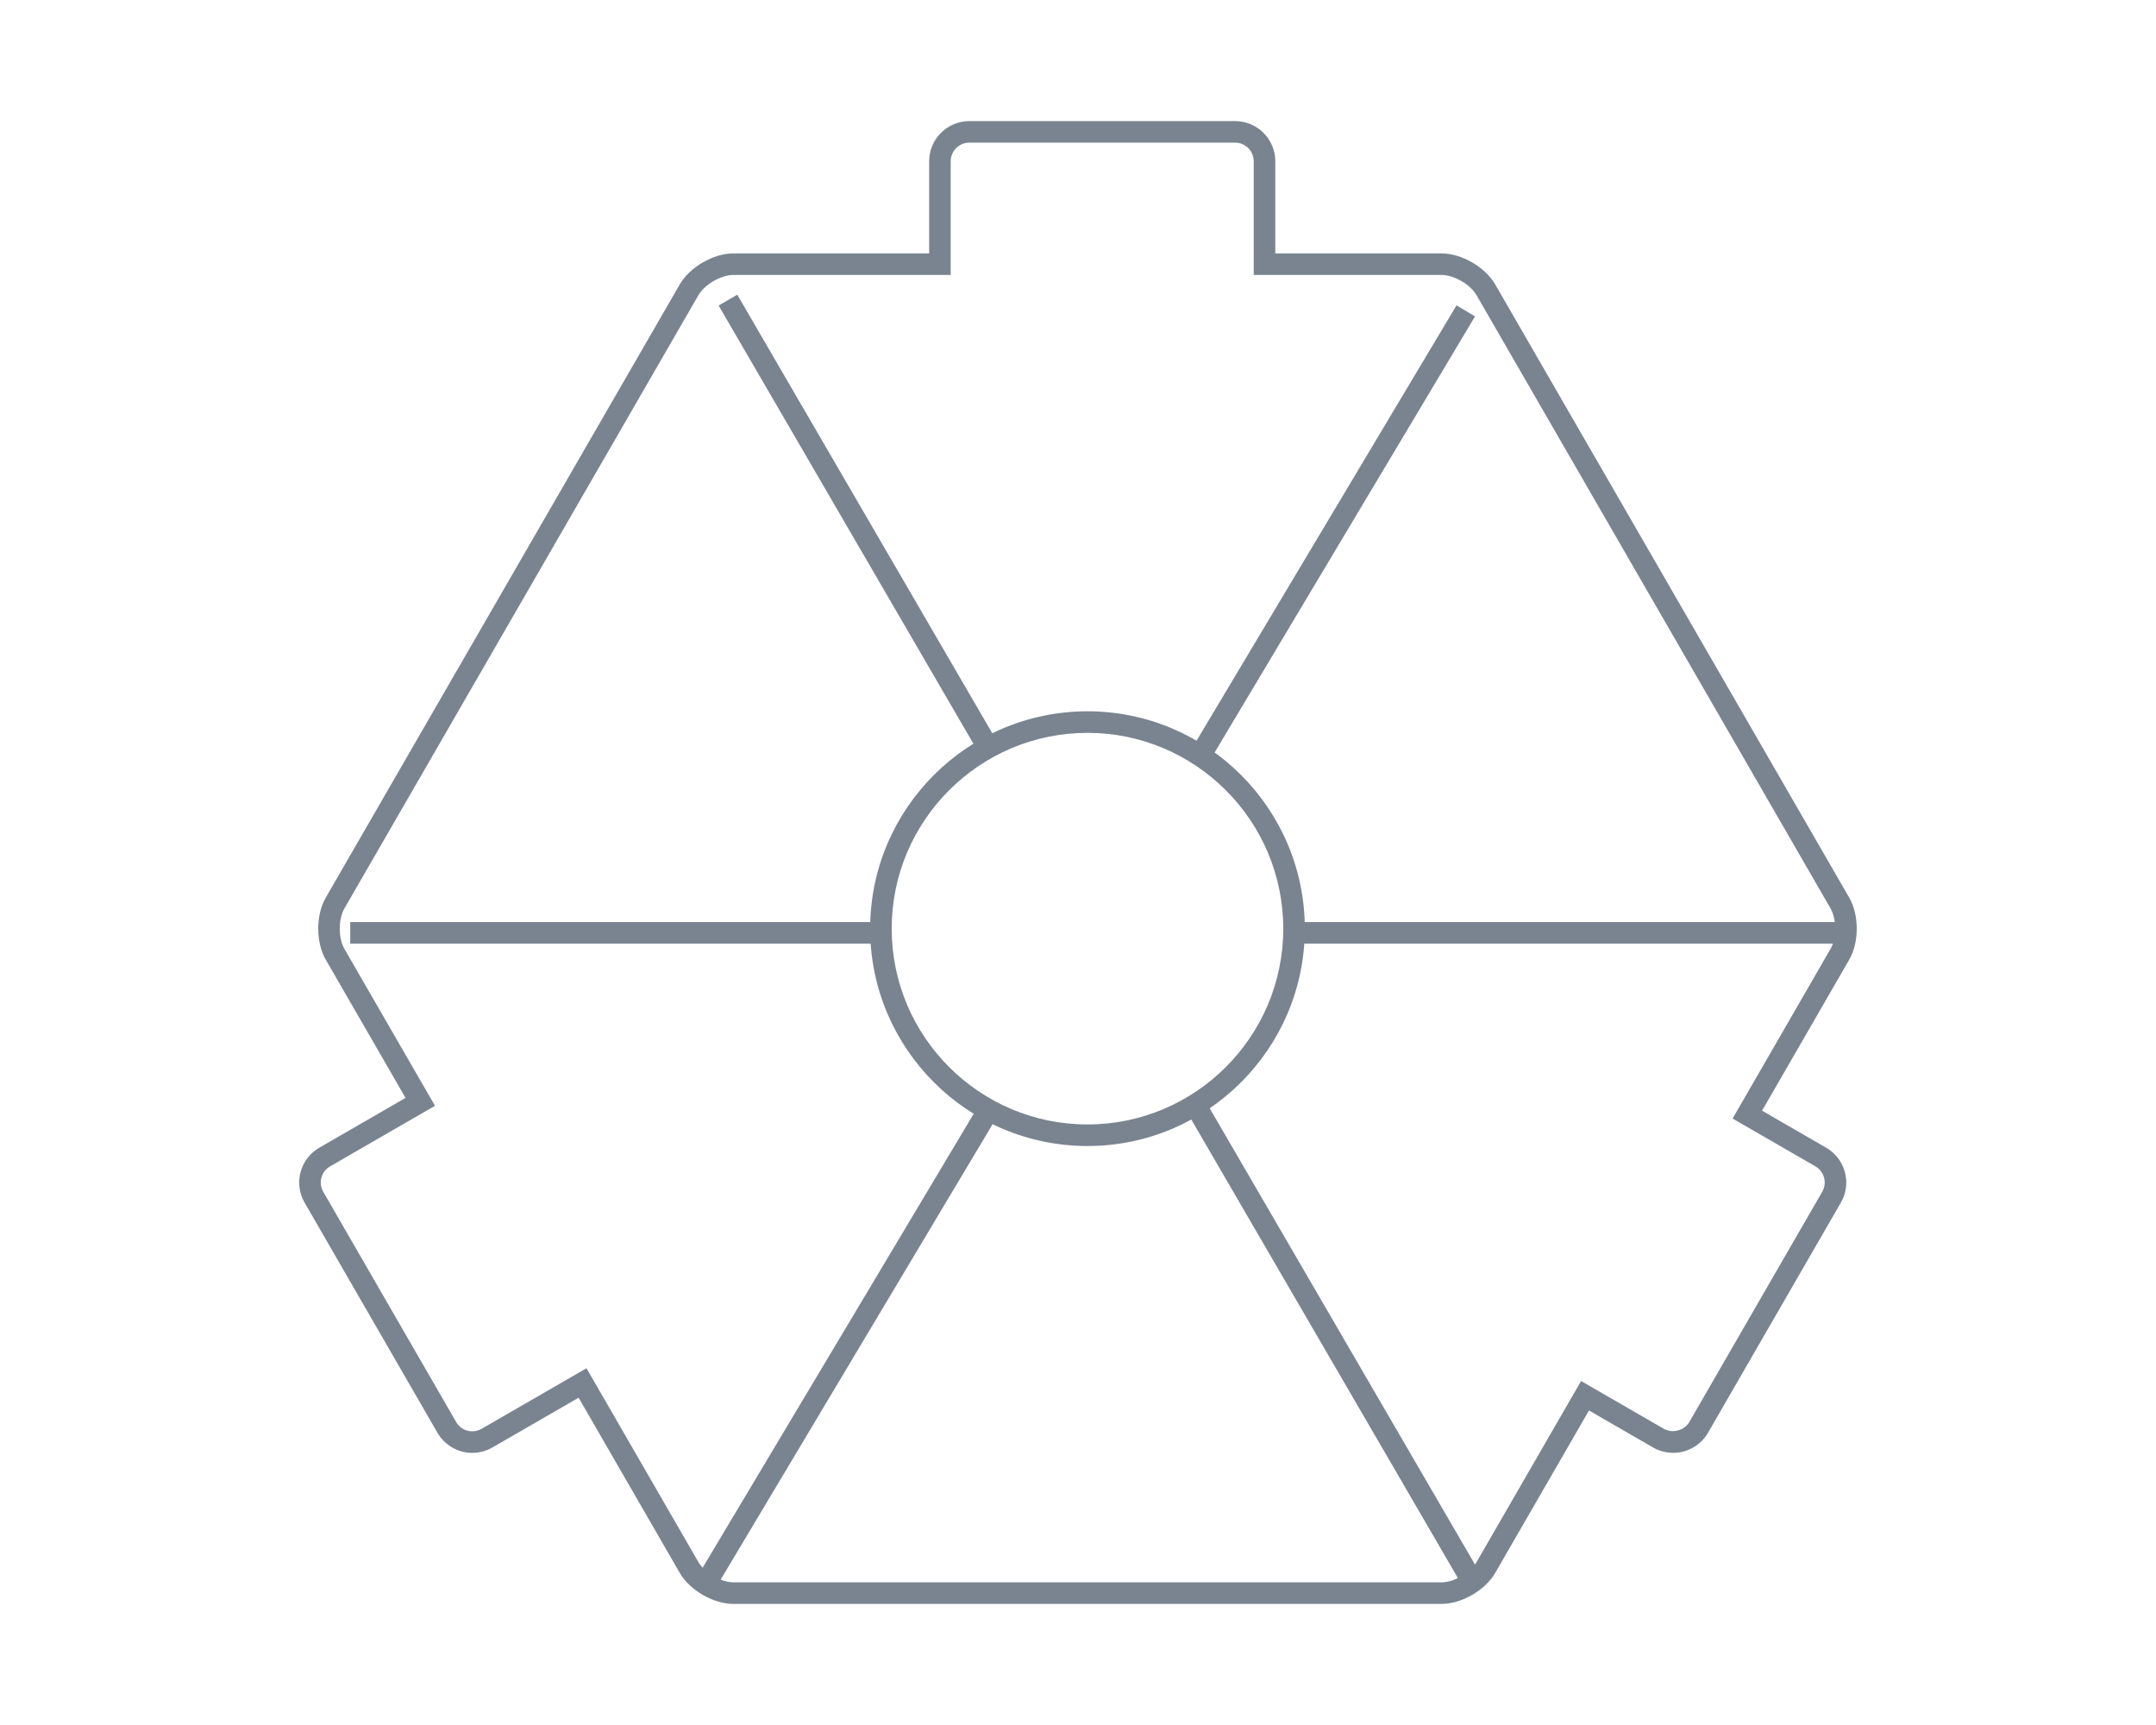 <?xml version="1.0" encoding="utf-8"?>
<!-- Generator: Adobe Illustrator 17.0.0, SVG Export Plug-In . SVG Version: 6.00 Build 0)  -->
<!DOCTYPE svg PUBLIC "-//W3C//DTD SVG 1.1//EN" "http://www.w3.org/Graphics/SVG/1.1/DTD/svg11.dtd">
<svg version="1.1" xmlns="http://www.w3.org/2000/svg" xmlns:xlink="http://www.w3.org/1999/xlink" x="0px" y="0px" width="200px"
	 height="160px" viewBox="0 0 200 160" enable-background="new 0 0 200 160" xml:space="preserve">
<g id="Engine" display="none">
	<g display="inline">
		<g id="Oval-5-Copy_1_">
			<path fill="#7A8491" d="M100,153.146c-40.333,0-73.146-32.812-73.146-73.146S59.667,6.854,100,6.854S173.146,39.667,173.146,80
				S140.333,153.146,100,153.146z M100,8.854C60.77,8.854,28.854,40.77,28.854,80c0,39.229,31.916,71.146,71.146,71.146
				c39.229,0,71.146-31.916,71.146-71.146C171.146,40.77,139.229,8.854,100,8.854z"/>
		</g>
		<g id="Oval-5_1_">
			<path fill="#7A8491" d="M103.358,136.497c-31.152,0-56.496-25.345-56.496-56.497s25.344-56.497,56.496-56.497
				c31.152,0,56.497,25.344,56.497,56.497S134.511,136.497,103.358,136.497z M103.358,25.503c-30.049,0-54.496,24.447-54.496,54.497
				c0,30.05,24.447,54.497,54.496,54.497c30.05,0,54.497-24.447,54.497-54.497C157.855,49.951,133.408,25.503,103.358,25.503z"/>
		</g>
		<g>
			<g id="Line_9_">
				<path fill="#7A8491" d="M89.994,134.311l-0.83-1.816l0.907-0.417c0.093-0.043,9.317-4.4,10.725-15.03
					c0.93-7.033,1.024-16.019,0.994-23.88l-0.004-1l2-0.008l0.004,1c0.03,7.929-0.065,16.998-1.012,24.149
					c-1.556,11.755-11.455,16.396-11.875,16.588L89.994,134.311z"/>
			</g>
			<g id="Line_8_">
				<path fill="#7A8491" d="M103.749,65.728l-1.999-0.056l0.027-1c0.274-9.779,1.069-16.823,2.502-22.168
					c1.797-6.707,12.591-14.792,13.05-15.133l0.803-0.596l1.193,1.604l-0.803,0.597c-0.106,0.08-10.694,8.01-12.312,14.045
					c-1.391,5.19-2.164,12.087-2.434,21.706L103.749,65.728z"/>
			</g>
			<g id="Line-Copy_12_">
				<path fill="#7A8491" d="M88.131,80.187c-7.103,0-15.166-0.133-21.845-1.018C54.532,77.614,49.891,67.715,49.7,67.294
					l-0.415-0.909l1.816-0.83l0.417,0.907c0.043,0.093,4.399,9.317,15.03,10.724c6.753,0.894,15.025,1.012,22.186,1l1-0.001l0.002,2
					l-1,0.001C88.536,80.187,88.333,80.187,88.131,80.187z"/>
			</g>
			<g id="Line-Copy_11_">
				<path fill="#7A8491" d="M155.848,96.532l-0.598-0.802c-0.086-0.115-8.64-11.51-14.677-13.128
					c-5.481-1.469-12.961-2.256-23.538-2.479l-0.999-0.021l0.042-2l1,0.021c10.741,0.226,18.372,1.035,24.013,2.547
					c6.706,1.797,15.396,13.372,15.763,13.864l0.598,0.802L155.848,96.532z"/>
			</g>
			<g id="Line-Copy-2_8_">
				<path fill="#7A8491" d="M63.01,110.466c-3.432,0-5.784-0.778-5.981-0.846l-0.944-0.324l0.646-1.889l0.945,0.32
					c0.091,0.03,9.218,3.013,17.741-3.518c5.521-4.229,11.696-10.258,17.008-15.597l0.706-0.709l1.417,1.41l-0.705,0.709
					c-5.359,5.386-11.595,11.472-17.209,15.774C71.74,109.547,66.738,110.466,63.01,110.466z"/>
			</g>
			<g id="Line-Copy-2_7_">
				<path fill="#7A8491" d="M113.254,70.525l-1.379-1.449l0.725-0.689c7.371-7.01,13.088-11.593,17.99-14.423
					c6.015-3.472,18.762-1.625,19.302-1.544l0.988,0.147l-0.294,1.978l-0.989-0.146c-0.126-0.02-12.597-1.826-18.007,1.298
					c-4.762,2.749-10.358,7.242-17.611,14.14L113.254,70.525z"/>
			</g>
			<g id="Line-Copy-3_3_">
				<path fill="#7A8491" d="M93.137,69.802l-0.707-0.707c-4.63-4.634-10.477-10.647-14.632-16.07
					c-7.211-9.412-3.493-19.693-3.331-20.126l0.349-0.935l1.871,0.697l-0.346,0.937c-0.036,0.096-3.477,9.699,3.045,18.21
					c4.084,5.331,9.873,11.283,14.459,15.873l0.707,0.708L93.137,69.802z"/>
			</g>
			<g id="Line-Copy-3_2_">
				<path fill="#7A8491" d="M130.83,128.92l-1.979-0.288l0.145-0.99c0.021-0.142,2.029-14.248-1.096-19.66
					c-2.862-4.958-7.661-10.873-15.101-18.615l-0.693-0.722l1.442-1.386l0.692,0.721c7.556,7.862,12.446,13.9,15.392,19.002
					c3.471,6.012,1.431,20.342,1.342,20.949L130.83,128.92z"/>
			</g>
		</g>
		<g id="Oval-6_2_">
			<path fill="#7A8491" d="M103.358,94.319c-7.896,0-14.319-6.424-14.319-14.319s6.423-14.319,14.319-14.319
				c3.35,0,6.607,1.181,9.175,3.325c3.27,2.73,5.145,6.738,5.145,10.994C117.678,87.896,111.254,94.319,103.358,94.319z
				 M103.358,67.681c-6.792,0-12.319,5.526-12.319,12.319s5.526,12.319,12.319,12.319c6.793,0,12.319-5.526,12.319-12.319
				c0-3.662-1.613-7.11-4.426-9.459C109.043,68.696,106.24,67.681,103.358,67.681z"/>
		</g>
	</g>
</g>
<g id="Layer_2">
	<path fill="#7A8491" d="M133.718,148.77H68.042c-1.864,0-4.054-1.265-4.985-2.878l-9.382-16.25l-7.999,4.618
		c-0.568,0.328-1.212,0.501-1.865,0.501l0,0c-1.328,0-2.564-0.714-3.228-1.862l-12.33-21.356c-1.027-1.778-0.414-4.062,1.367-5.091
		l8-4.618l-7.401-12.818c-0.932-1.614-0.932-4.143,0-5.757l32.837-56.877c0.932-1.614,3.122-2.878,4.985-2.878h18.152v-8.543
		c0-2.056,1.671-3.729,3.725-3.729h24.66c2.054,0,3.725,1.673,3.725,3.729v8.543h15.415c1.863,0,4.053,1.264,4.985,2.878
		l32.838,56.877c0.933,1.614,0.933,4.143,0,5.757l-8.085,14.004l5.946,3.433c0.862,0.498,1.479,1.302,1.738,2.262
		c0.259,0.962,0.127,1.967-0.371,2.829l-12.33,21.356c-0.662,1.146-1.902,1.857-3.236,1.857c-0.651,0-1.293-0.172-1.855-0.496
		l-5.946-3.433l-8.698,15.064C137.771,147.505,135.582,148.77,133.718,148.77z M54.406,126.909l10.382,17.982
		c0.577,1,2.098,1.878,3.253,1.878h65.676c1.156,0,2.676-0.877,3.253-1.878l9.698-16.797l7.679,4.433
		c0.794,0.459,1.906,0.155,2.359-0.629l12.33-21.356c0.23-0.399,0.292-0.864,0.172-1.309c-0.12-0.446-0.406-0.818-0.807-1.05
		l-7.679-4.433l9.085-15.736c0.578-1.001,0.578-2.756,0-3.757l-32.838-56.877c-0.578-1-2.098-1.878-3.253-1.878h-17.415V14.959
		c0-0.954-0.773-1.729-1.725-1.729h-24.66c-0.951,0-1.725,0.775-1.725,1.729v10.543H68.042c-1.155,0-2.676,0.878-3.253,1.878
		L31.951,84.258c-0.578,1.001-0.578,2.756,0,3.757l8.401,14.551l-9.731,5.618c-0.826,0.477-1.11,1.535-0.635,2.358l12.33,21.356
		c0.307,0.532,0.88,0.862,1.495,0.862l0,0c0.302,0,0.601-0.08,0.865-0.233L54.406,126.909z"/>
	
		<rect x="98.103" y="123.861" transform="matrix(0.503 0.865 -0.865 0.503 169.602 -45.067)" fill="#7A8491" width="51.727" height="2"/>
	
		<rect x="55.593" y="47.537" transform="matrix(0.503 0.865 -0.865 0.503 81.548 -44.667)" fill="#7A8491" width="47.999" height="2"/>
	
		<rect x="77.82" y="99.105" transform="matrix(0.859 0.513 -0.513 0.859 74.953 -22.808)" fill="#7A8491" width="2" height="50.713"/>
	
		<rect x="122.634" y="25.382" transform="matrix(0.859 0.513 -0.513 0.859 42.791 -56.392)" fill="#7A8491" width="1.999" height="48.005"/>
	<rect x="120.049" y="85.525" fill="#7A8491" width="50.262" height="2"/>
	<rect x="32.49" y="85.525" fill="#7A8491" width="49.156" height="2"/>
	<path fill="#7A8491" d="M100.879,106.297c-11.117,0-20.161-9.044-20.161-20.161c0-11.117,9.044-20.161,20.161-20.161
		s20.161,9.044,20.161,20.161C121.04,97.253,111.996,106.297,100.879,106.297z M100.879,67.975
		c-10.014,0-18.161,8.147-18.161,18.161s8.147,18.161,18.161,18.161c10.014,0,18.161-8.147,18.161-18.161
		S110.894,67.975,100.879,67.975z"/>
</g>
</svg>
